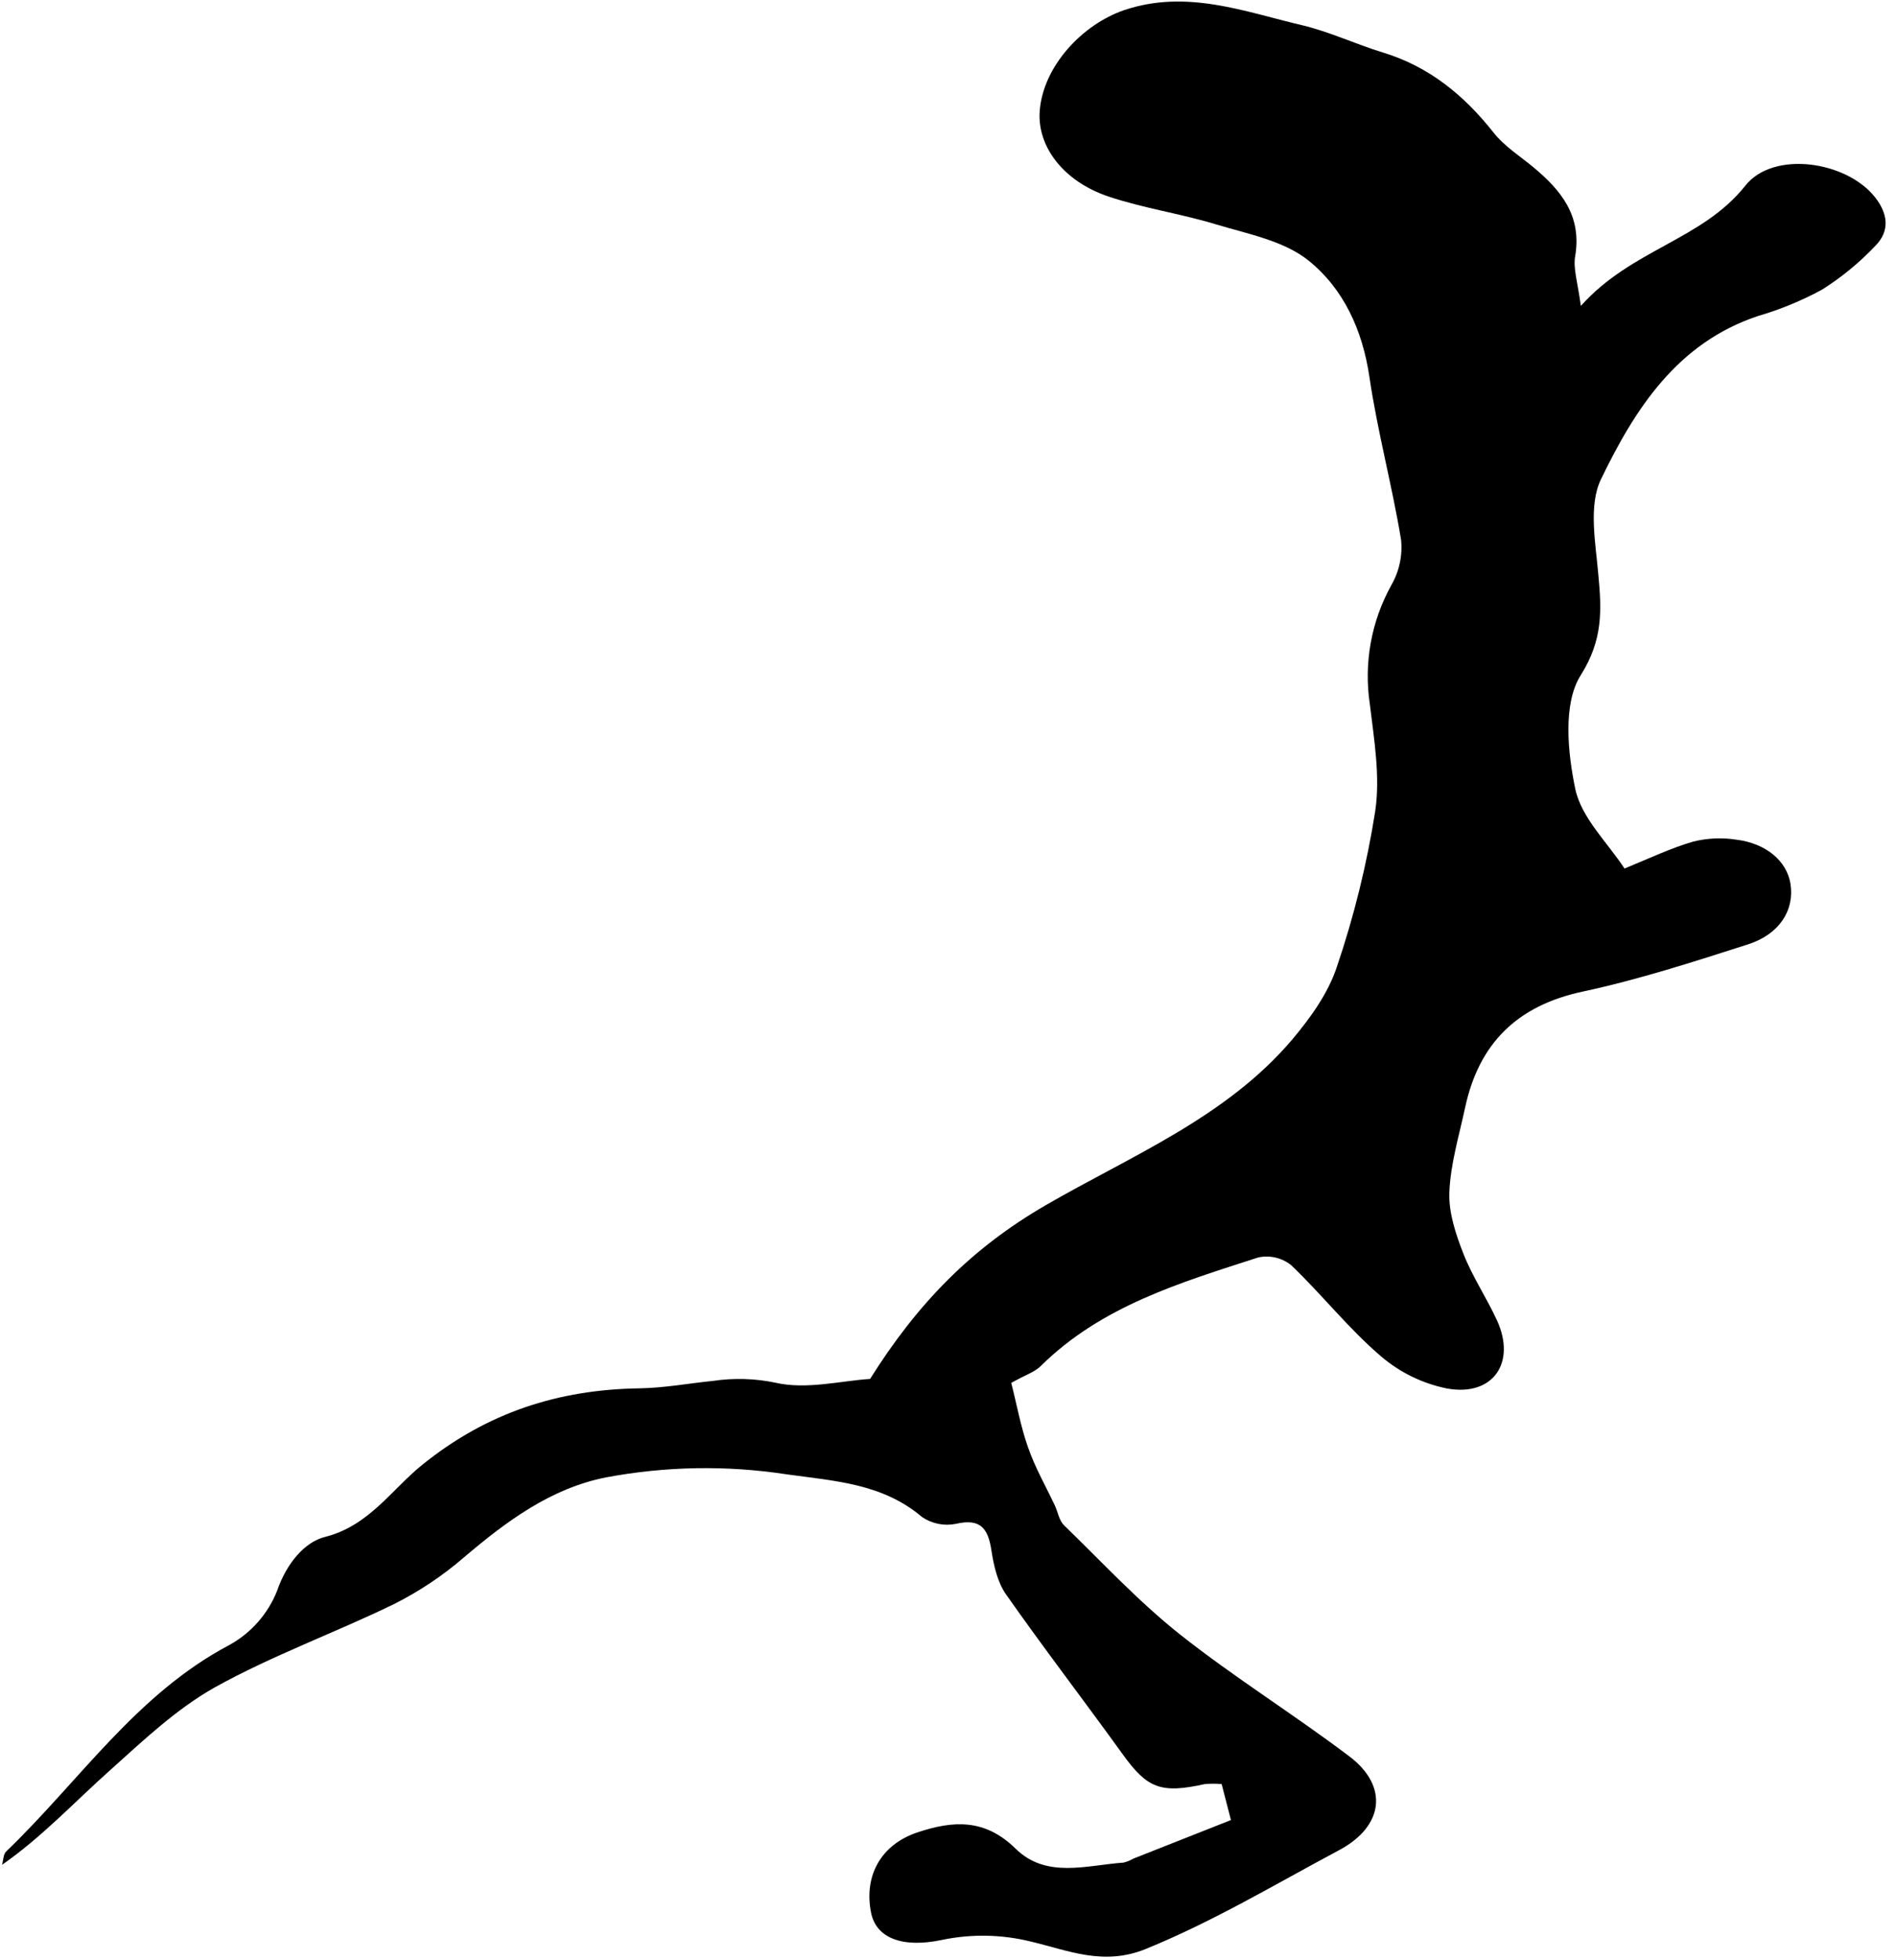 <svg width="151" height="156" viewBox="0 0 151 156" fill="none" xmlns="http://www.w3.org/2000/svg">
<g clip-path="url(#clip0_729_623)">
<path d="M125.902 24.349C129.937 19.833 135.562 19.115 139.004 14.775C141.23 11.965 147.036 12.811 149.318 15.686C150.345 16.975 150.543 18.359 149.369 19.554C148.103 20.893 146.674 22.068 145.115 23.052C143.491 23.934 141.776 24.64 140.001 25.157C133.556 27.306 130.199 32.579 127.505 38.144C126.495 40.232 127.075 43.21 127.294 45.745C127.561 48.594 127.668 50.928 125.889 53.751C124.463 56.007 124.849 59.879 125.46 62.81C125.954 65.117 128.038 67.081 129.379 69.135C131.467 68.276 133.122 67.485 134.862 66.987C135.973 66.713 137.126 66.661 138.257 66.832C140.68 67.129 142.309 68.551 142.597 70.356C142.924 72.431 141.738 74.356 139.219 75.169C134.871 76.561 130.505 77.975 126.048 78.929C120.819 80.05 117.78 83.054 116.68 88.177C116.203 90.407 115.52 92.641 115.43 94.889C115.361 96.513 115.937 98.236 116.547 99.792C117.265 101.627 118.395 103.299 119.22 105.095C120.771 108.472 118.902 111.184 115.245 110.522C113.292 110.13 111.474 109.242 109.964 107.944C107.385 105.739 105.28 103.041 102.826 100.703C102.462 100.413 102.038 100.208 101.584 100.102C101.131 99.996 100.659 99.993 100.205 100.093C94.008 102.095 87.712 103.96 82.887 108.735C82.401 109.216 81.671 109.439 80.536 110.075C80.966 111.747 81.279 113.513 81.868 115.193C82.457 116.874 83.291 118.305 84.017 119.852C84.257 120.372 84.352 121.029 84.73 121.399C87.764 124.342 90.665 127.471 93.961 130.088C98.305 133.525 103.054 136.469 107.48 139.817C110.604 142.184 110.209 145.373 106.646 147.272C101.558 149.984 96.625 152.949 91.236 155.141C87.863 156.511 85.022 155.231 82.122 154.552C79.789 153.97 77.354 153.924 75.001 154.419C71.813 155.085 69.771 154.242 69.372 152.244C68.783 149.279 70.188 146.821 73.046 145.863C75.904 144.905 78.435 144.746 80.884 147.152C83.334 149.558 86.539 148.467 89.479 148.261C89.754 148.192 90.019 148.085 90.265 147.943L98.034 144.874L97.295 142.012C96.847 141.97 96.395 141.97 95.946 142.012C92.439 142.786 91.369 142.352 89.406 139.627C86.333 135.369 83.132 131.201 80.115 126.903C79.44 125.936 79.144 124.617 78.959 123.418C78.692 121.665 78.1 120.84 76.127 121.295C75.663 121.389 75.186 121.389 74.723 121.295C74.259 121.201 73.819 121.016 73.428 120.75C70.27 118.068 66.45 117.888 62.625 117.351C57.864 116.625 53.014 116.708 48.281 117.595C43.885 118.455 40.34 121.085 36.962 123.955C35.261 125.424 33.384 126.677 31.375 127.685C26.648 129.984 21.677 131.772 17.108 134.312C14.049 136.031 11.41 138.536 8.772 140.904C5.949 143.418 3.357 146.211 0.16 148.441C0.268 148.08 0.259 147.582 0.495 147.371C6.318 141.785 10.852 134.849 18.277 130.934C20.009 129.978 21.352 128.447 22.076 126.607C22.815 124.458 24.255 122.739 25.892 122.335C29.394 121.45 31.173 118.575 33.627 116.599C38.784 112.434 44.469 110.604 50.937 110.509C52.892 110.479 54.847 110.114 56.802 109.916C58.438 109.674 60.103 109.72 61.723 110.054C64.194 110.638 66.974 109.908 69.294 109.762C73.072 103.745 77.365 99.358 83.282 95.933C90.063 92.005 97.656 88.95 102.929 82.728C104.373 81.009 105.77 79.066 106.461 76.986C107.836 72.941 108.861 68.784 109.525 64.563C109.934 61.804 109.435 58.873 109.096 56.054C108.604 52.789 109.208 49.452 110.814 46.566C111.44 45.477 111.709 44.219 111.584 42.969C110.866 38.62 109.701 34.349 109.061 29.996C108.511 26.257 106.986 22.961 104.201 20.731C102.237 19.158 99.379 18.625 96.848 17.86C94.016 17.001 91.043 16.571 88.254 15.634C84.64 14.41 82.586 11.612 82.805 8.819C83.084 5.261 86.2 1.943 89.534 0.805C94.506 -0.863 99.066 0.916 103.715 2.012C105.907 2.532 107.983 3.525 110.161 4.187C113.835 5.312 116.607 7.59 118.953 10.559C119.813 11.651 121.072 12.437 122.159 13.344C124.334 15.158 125.958 17.164 125.464 20.306C125.258 21.307 125.64 22.416 125.902 24.349Z" fill="black"/>
</g>
<defs>
<clipPath id="clip0_729_623">
<rect width="150" height="155.634" fill="white" transform="translate(0.16 0.104)"/>
</clipPath>
</defs>
</svg>
